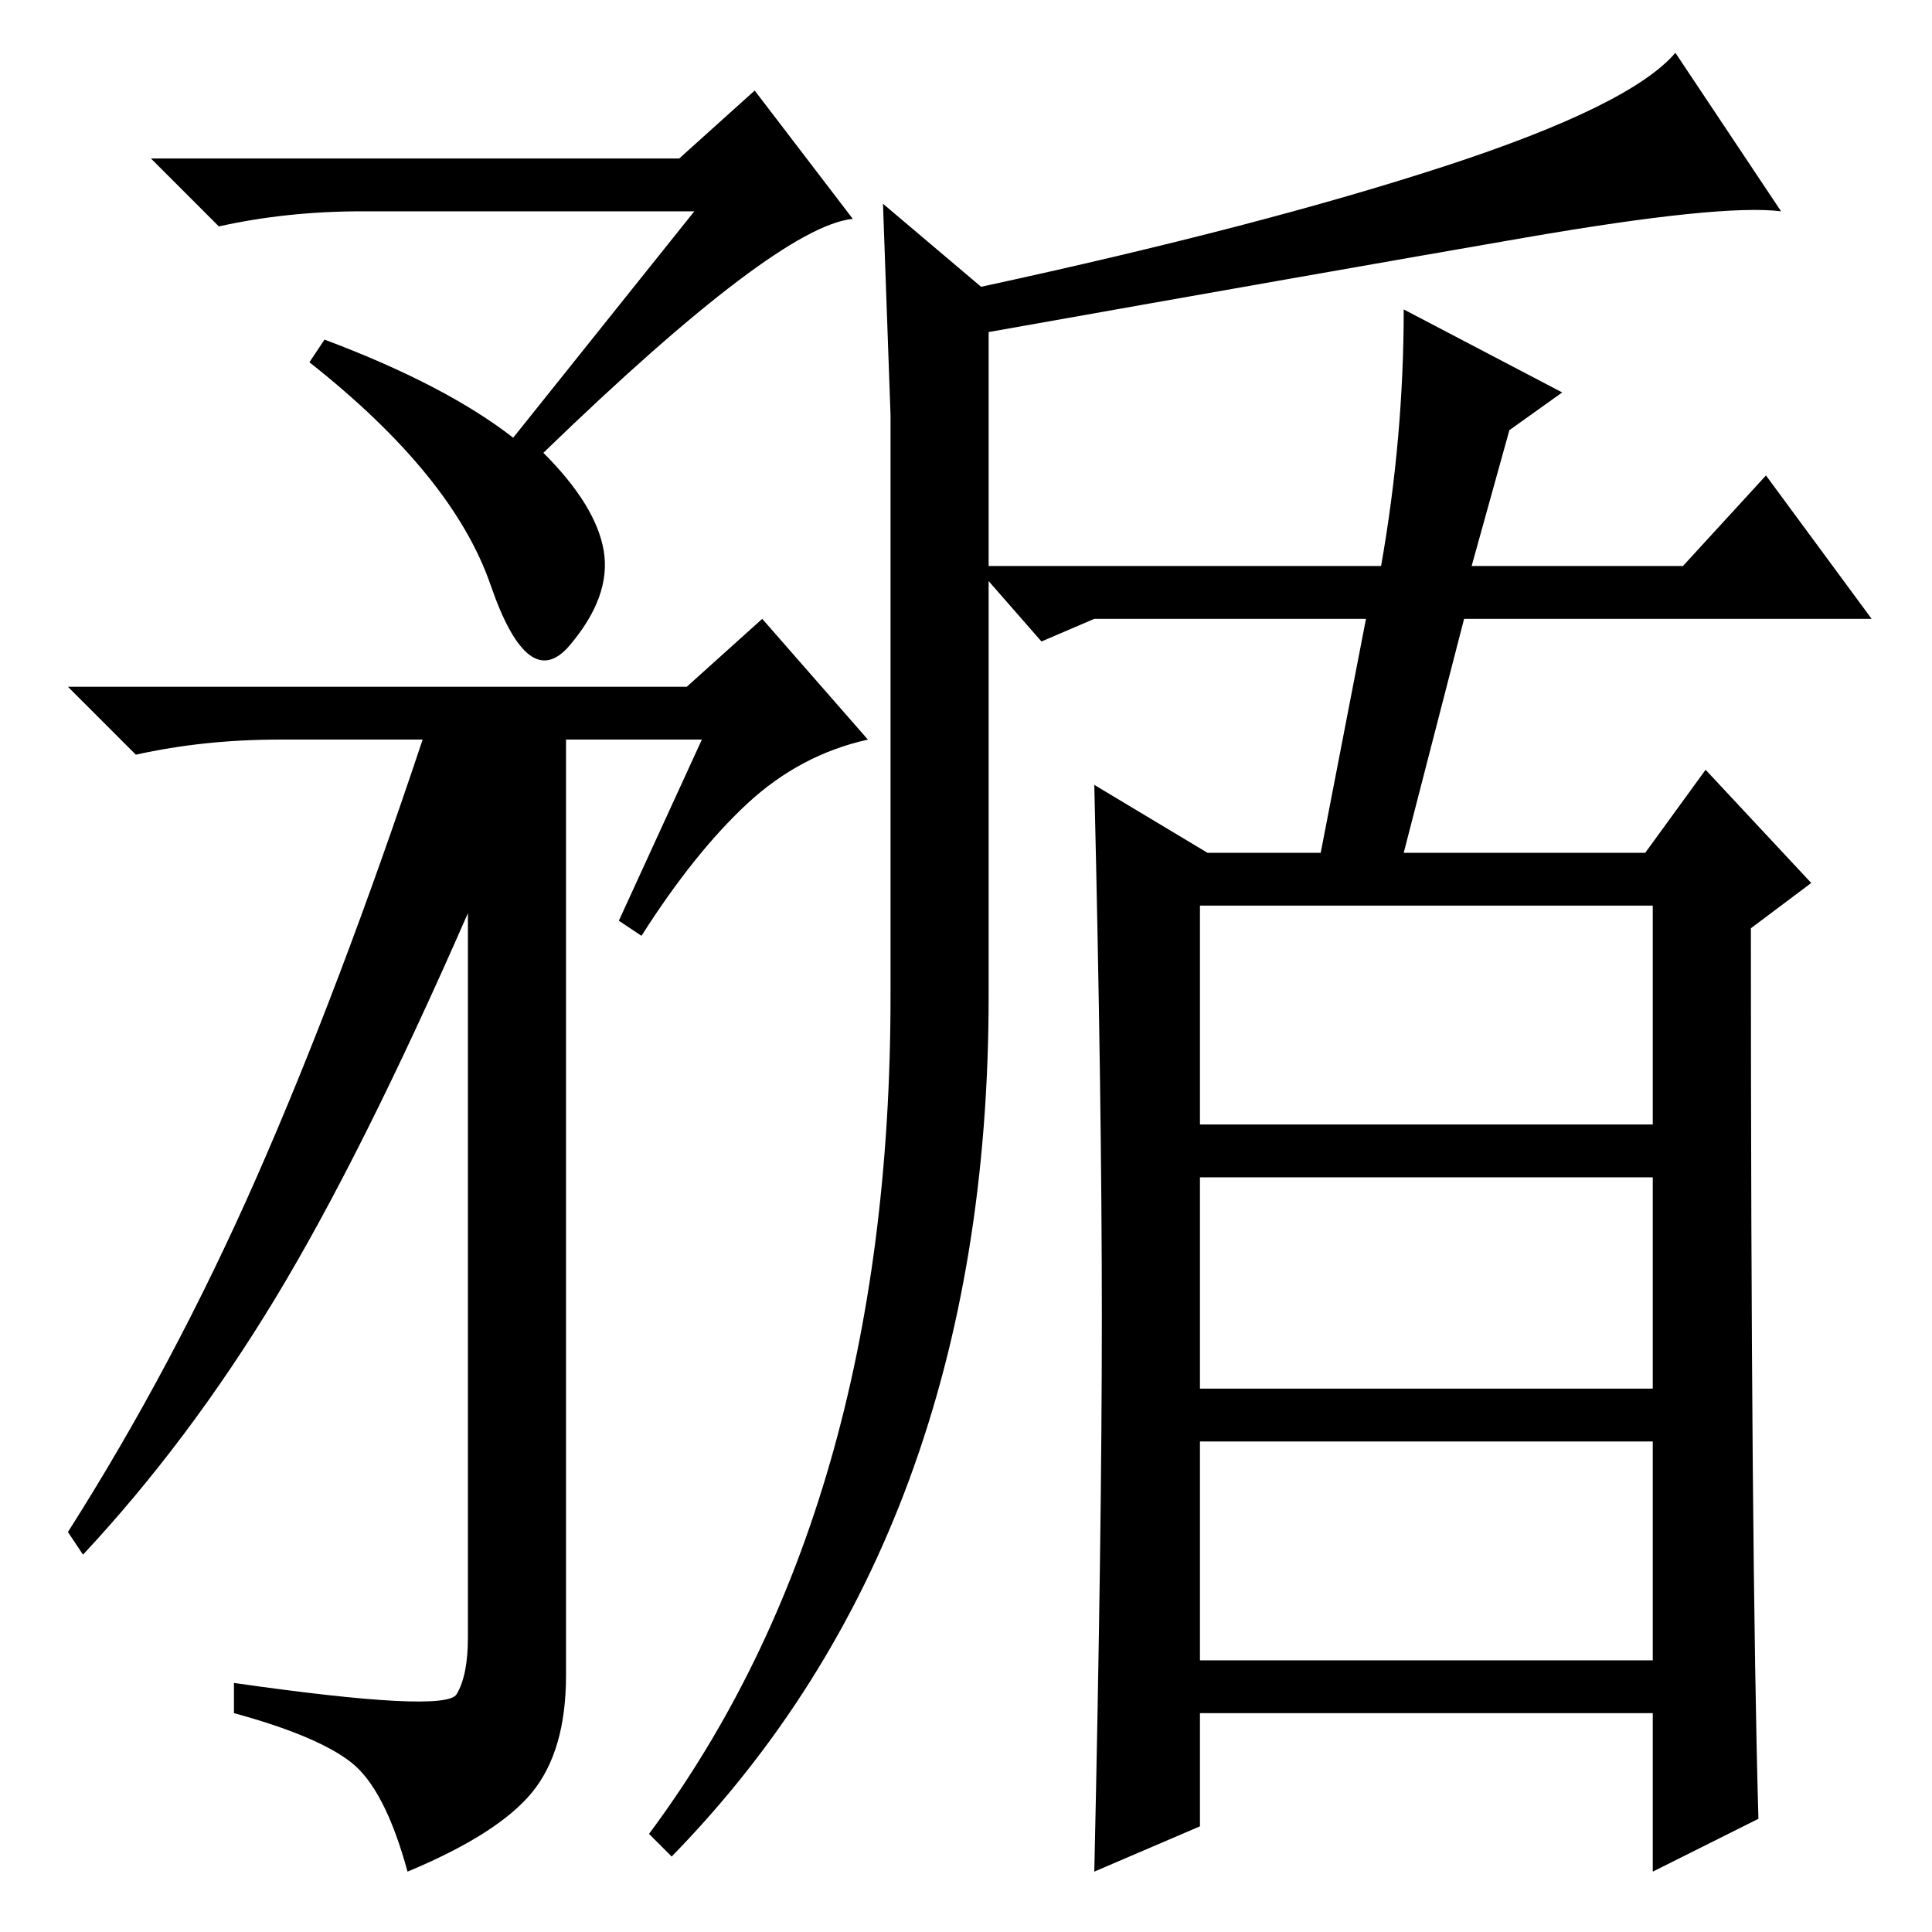 <?xml version="1.0" standalone="no"?>
<!DOCTYPE svg PUBLIC "-//W3C//DTD SVG 1.1//EN" "http://www.w3.org/Graphics/SVG/1.1/DTD/svg11.dtd" >
<svg xmlns="http://www.w3.org/2000/svg" xmlns:xlink="http://www.w3.org/1999/xlink" version="1.1" viewBox="0 -36 256 256">
  <g transform="matrix(1 0 0 -1 0 220)">
   <path fill="currentColor"
d="M92 228h-44q-10 0 -19 -2l-9 9h70l10 9l13 -17q-10 -1 -41 -31q7 -7 8 -13t-4.5 -12.5t-10.5 8t-24 29.5l2 3q16 -6 25 -13zM93 158h-18v-124q0 -10 -4.5 -15.5t-16.5 -10.5q-3 11 -7.5 14.5t-15.5 6.5v4q28 -4 29.5 -1.5t1.5 7.5v96q-14 -32 -25.5 -51t-25.5 -34l-2 3
q14 22 25 47t22 58h-19q-10 0 -19 -2l-9 9h82l10 9l14 -16q-9 -2 -16 -8.5t-14 -17.5l-3 2zM159 36h60v29h-60v-29zM233 15l-14 -7v21h-60v-15l-14 -6q1 45 1 73.5t-1 70.5l15 -9h15l6 31h-36l-7 -3l-7 8v-55q0 -71 -42 -114l-3 3q32 43 32 111v77l-1 28l13 -11
q37 8 61.5 16t30.5 15l14 -21q-8 1 -34 -3.5t-71 -12.5v-31h52q3 17 3 34l21 -11l-7 -5l-5 -18h28l11 12l14 -19h-54l-8 -31h32l8 11l14 -15l-8 -6q0 -83 1 -118zM159 107h60v29h-60v-29zM159 72h60v28h-60v-28z" />
  </g>

</svg>
